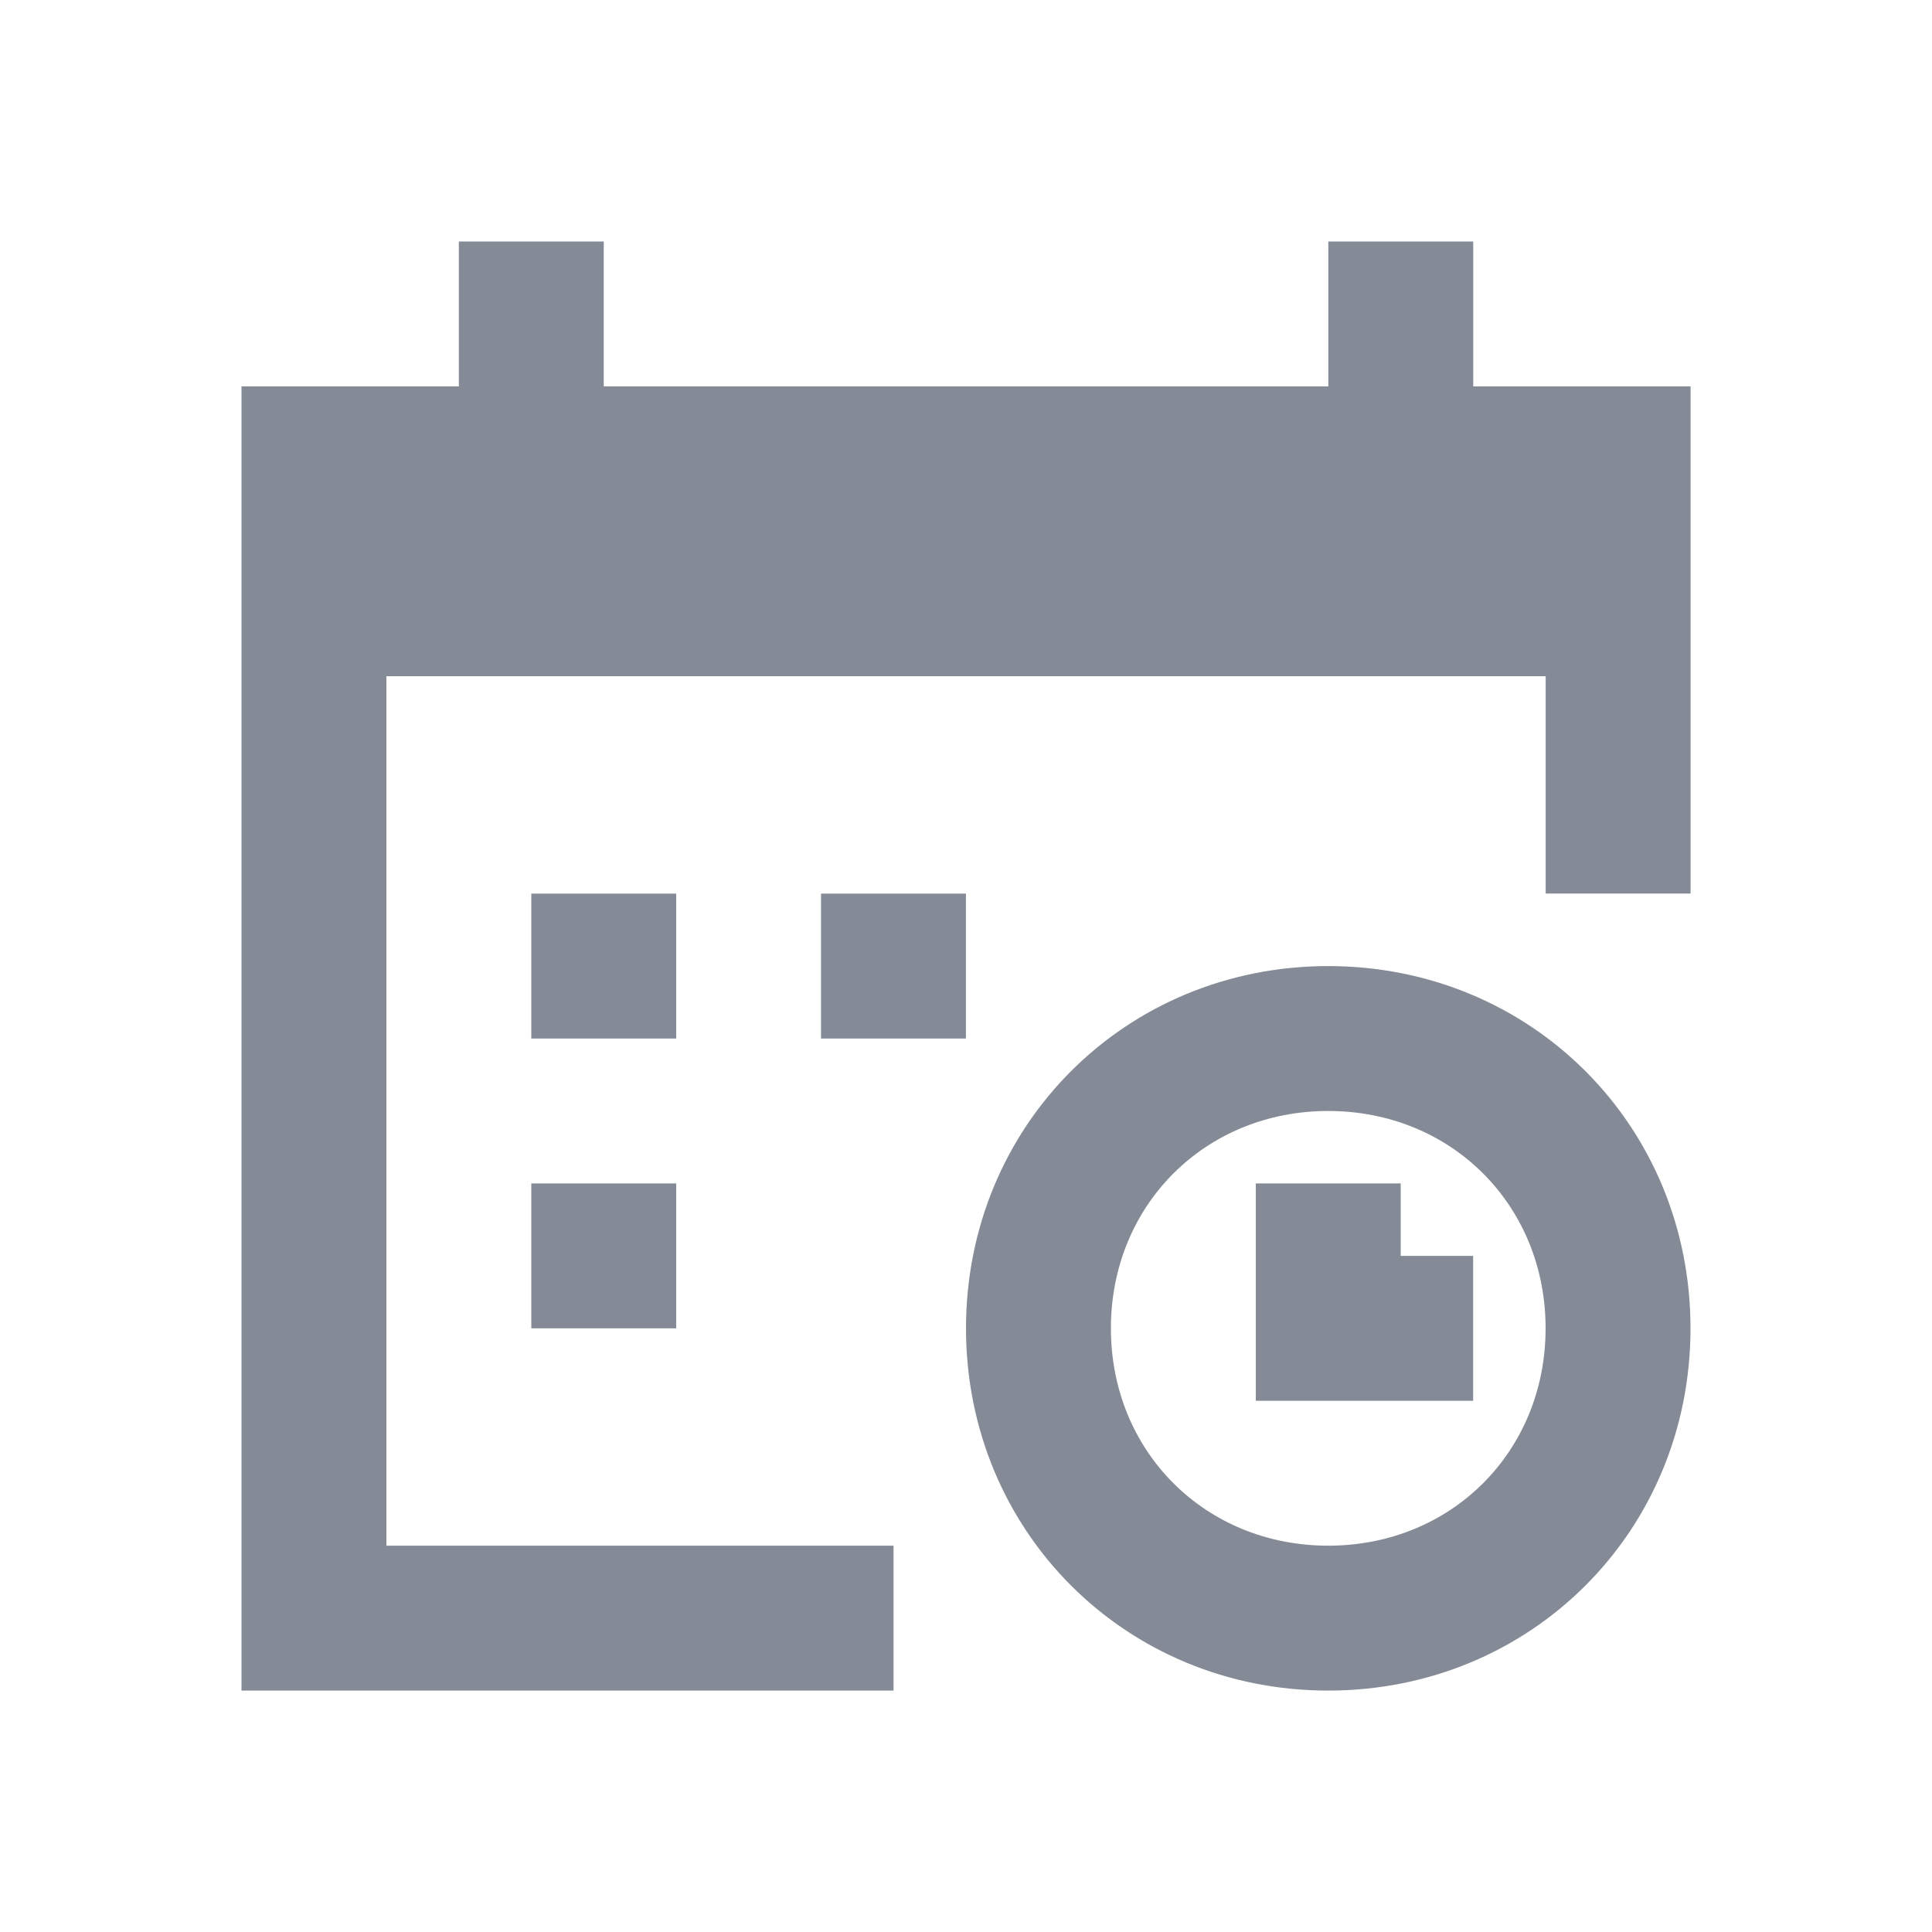<svg width="24" height="24" viewBox="0 0 24 24" fill="none" xmlns="http://www.w3.org/2000/svg">
<path d="M16.5 12.001C13.98 12.001 12 13.981 12 16.501C12 19.021 13.98 21.001 16.5 21.001C19.02 21.001 21 19.021 21 16.501C21 13.981 19.02 12.001 16.5 12.001ZM16.5 19.201C14.97 19.201 13.8 18.031 13.8 16.501C13.8 14.971 14.97 13.801 16.5 13.801C18.03 13.801 19.2 14.971 19.2 16.501C19.2 18.031 18.03 19.201 16.5 19.201Z" fill="#848B96"/>
<path d="M18.301 4.8V3H16.501V4.8H7.5V3H5.7V4.8H3V21.001H11.1V19.201H4.8V8.4H19.201V11.1H21.001V4.8H18.301Z" fill="#848B96"/>
<path d="M8.4 11.101H6.6V12.901H8.4V11.101Z" fill="#848B96"/>
<path d="M11.999 11.101H10.199V12.901H11.999V11.101Z" fill="#848B96"/>
<path d="M8.4 14.701H6.6V16.501H8.4V14.701Z" fill="#848B96"/>
<path d="M17.4 14.701H15.6V15.601V17.401H17.4H18.3V15.601H17.4V14.701Z" fill="#848B96"/>
</svg>
